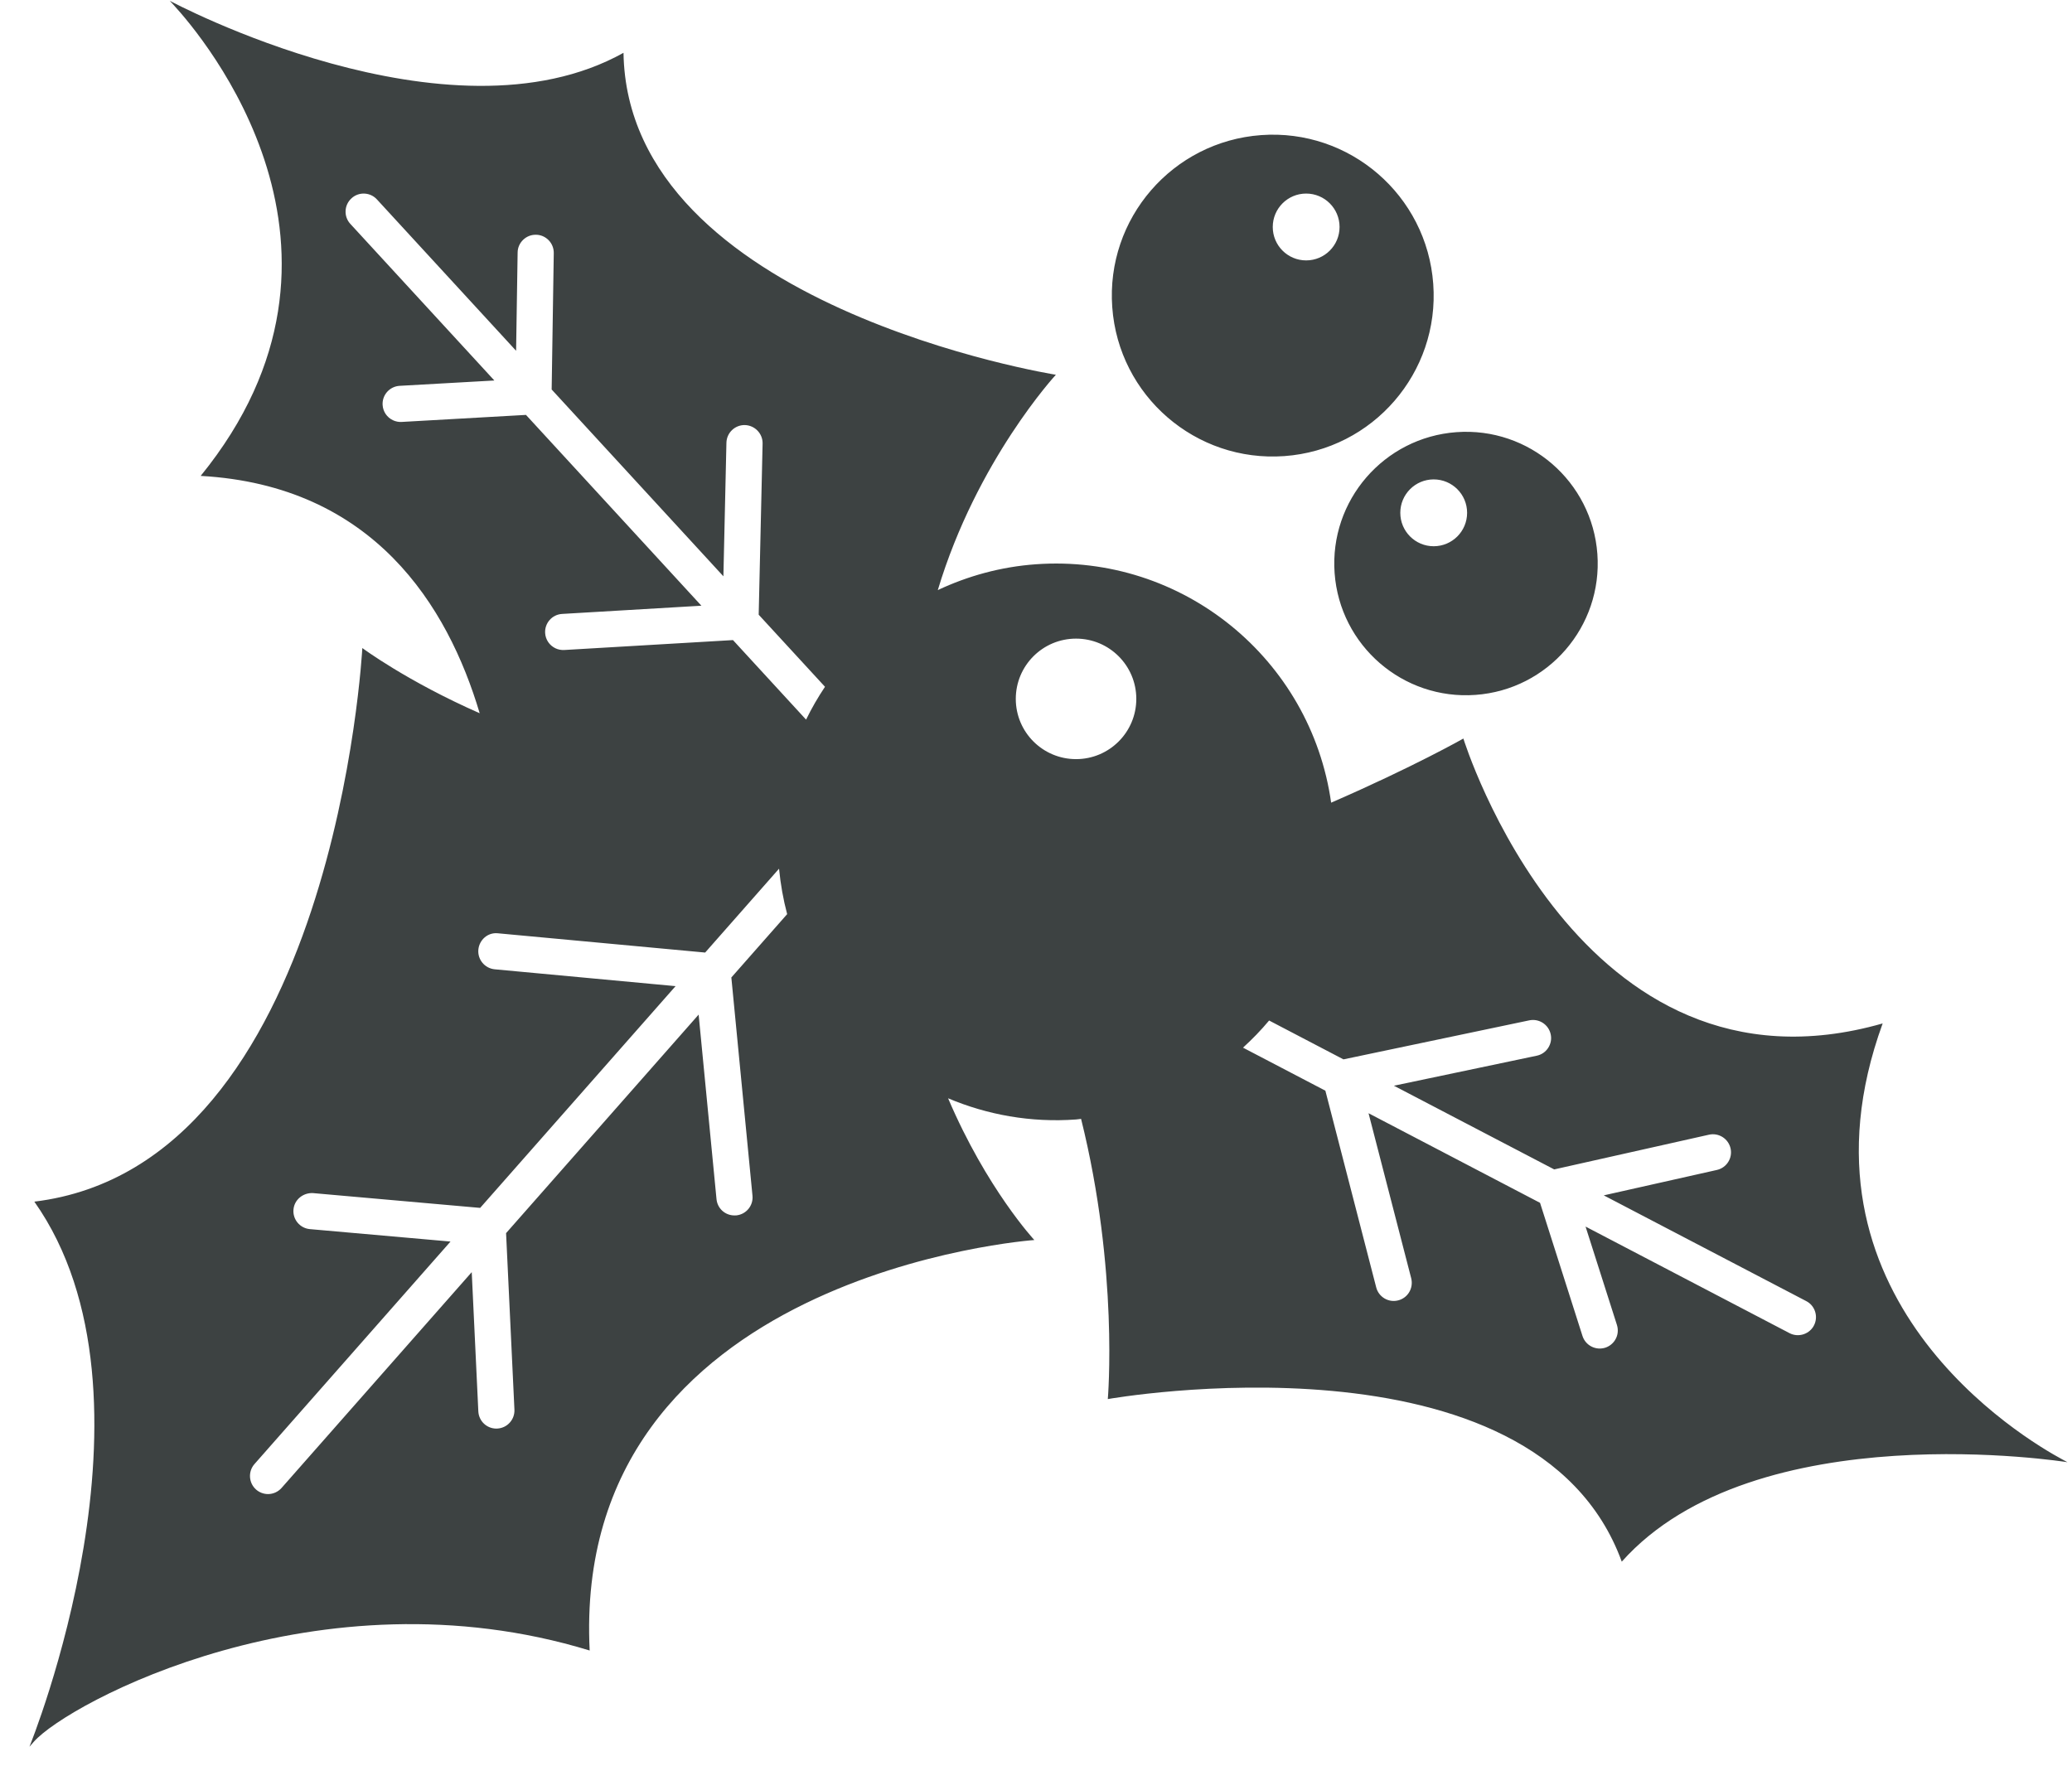 <?xml version="1.0" encoding="UTF-8"?>
<svg width="61px" height="52px" viewBox="0 0 61 52" version="1.1" xmlns="http://www.w3.org/2000/svg" xmlns:xlink="http://www.w3.org/1999/xlink">
    <title>104</title>
    <g id="页面-1" stroke="none" stroke-width="1" fill="none" fill-rule="evenodd">
        <g id="形状库素材-节日" transform="translate(-321, -959)" fill="#3D4242">
            <path d="M325.999,959.024 C325.999,959.024 334.206,963.429 339.356,960.555 C339.475,968.027 352.085,970.034 352.085,970.034 C352.085,970.034 349.757,972.553 348.609,976.374 C349.492,975.959 350.462,975.688 351.493,975.614 C355.817,975.301 359.591,978.405 360.189,982.633 C362.629,981.572 364.082,980.745 364.082,980.745 C364.082,980.745 367.461,991.694 376.426,989.133 C373.496,997.181 380.606,1001.373 381.721,1001.973 L381.867,1002.052 C381.867,1002.052 372.67,1000.577 368.745,1004.98 C366.186,997.959 353.614,1000.193 353.614,1000.193 C353.614,1000.193 353.941,996.414 352.827,991.943 C352.777,991.947 352.728,991.958 352.677,991.961 C351.344,992.058 350.065,991.823 348.912,991.337 C350.047,994 351.451,995.51 351.451,995.51 C351.451,995.51 337.806,996.478 338.36,1007.596 C330.378,1005.155 322.997,1009.147 321.998,1010.28 L321.867,1010.429 C321.867,1010.429 326.069,1000.134 322.011,994.38 C330.866,993.302 331.667,978.08 331.667,978.08 C331.667,978.08 332.979,979.057 335.122,980 C334.182,976.84 331.995,973.295 326.908,973.012 C332.312,966.367 326.968,960.078 326.111,959.146 Z M343.935,984.577 L341.76,987.046 L335.649,986.478 C335.356,986.451 335.11,986.676 335.083,986.96 C335.056,987.252 335.272,987.511 335.564,987.539 L340.889,988.035 L335.136,994.564 L330.21,994.128 C329.917,994.116 329.665,994.326 329.64,994.612 C329.614,994.905 329.831,995.163 330.123,995.189 L334.263,995.555 L328.492,1002.106 C328.299,1002.325 328.319,1002.662 328.539,1002.857 C328.636,1002.942 328.761,1002.99 328.891,1002.99 C329.044,1002.99 329.189,1002.923 329.29,1002.809 L334.888,996.456 L335.082,1000.555 C335.096,1000.84 335.329,1001.062 335.613,1001.062 L335.638,1001.061 C335.78,1001.054 335.911,1000.993 336.006,1000.888 C336.102,1000.783 336.151,1000.647 336.145,1000.505 L335.899,995.307 L341.568,988.873 L342.094,994.305 C342.12,994.58 342.347,994.786 342.623,994.786 L342.675,994.785 C342.816,994.771 342.944,994.703 343.035,994.593 C343.125,994.483 343.167,994.345 343.153,994.204 L342.531,987.78 L344.174,985.915 C344.059,985.483 343.98,985.036 343.935,984.577 Z M366.118,989.031 L366.023,989.042 L360.552,990.191 L358.363,989.047 C358.126,989.331 357.868,989.597 357.594,989.846 L360.019,991.113 L361.516,996.905 C361.589,997.189 361.88,997.361 362.163,997.287 C362.294,997.254 362.407,997.172 362.48,997.057 C362.558,996.934 362.582,996.782 362.547,996.639 L361.29,991.777 L366.339,994.415 L367.589,998.336 C367.679,998.615 367.978,998.769 368.26,998.68 C368.378,998.641 368.479,998.563 368.545,998.459 C368.63,998.327 368.651,998.164 368.603,998.011 L367.679,995.114 L373.684,998.252 C373.927,998.379 374.233,998.297 374.38,998.066 L374.403,998.025 C374.538,997.765 374.436,997.443 374.177,997.309 L368.215,994.195 L371.546,993.447 C371.833,993.382 372.013,993.097 371.948,992.811 C371.883,992.525 371.597,992.344 371.312,992.409 L366.756,993.431 L362.037,990.967 L366.243,990.083 C366.383,990.054 366.502,989.971 366.58,989.851 C366.657,989.729 366.683,989.589 366.653,989.454 C366.593,989.167 366.31,988.982 366.023,989.042 Z M352.679,977.803 C351.699,977.803 350.905,978.597 350.905,979.577 C350.905,980.557 351.699,981.351 352.679,981.351 C353.658,981.351 354.453,980.557 354.453,979.577 C354.453,978.597 353.658,977.803 352.679,977.803 Z M331.732,964.7 C331.588,964.693 331.451,964.743 331.347,964.84 C331.242,964.936 331.18,965.067 331.174,965.21 C331.168,965.352 331.218,965.488 331.314,965.592 L335.554,970.203 L332.766,970.36 C332.624,970.368 332.494,970.431 332.398,970.537 C332.304,970.643 332.256,970.78 332.264,970.921 C332.275,971.118 332.392,971.291 332.571,971.374 C332.652,971.412 332.74,971.428 332.826,971.423 L336.485,971.216 L341.649,976.834 L337.548,977.076 C337.255,977.093 337.032,977.345 337.049,977.638 C337.06,977.833 337.178,978.006 337.356,978.089 C337.434,978.126 337.522,978.142 337.611,978.138 L342.579,977.846 L344.731,980.188 C344.895,979.852 345.081,979.53 345.288,979.221 L343.336,977.099 L343.451,972.059 C343.457,971.769 343.226,971.525 342.931,971.515 C342.637,971.509 342.393,971.742 342.386,972.036 L342.297,975.968 L337.241,970.468 L337.303,966.452 C337.305,966.309 337.251,966.173 337.151,966.071 C337.052,965.97 336.919,965.913 336.78,965.912 C336.638,965.909 336.504,965.962 336.401,966.061 C336.299,966.16 336.24,966.293 336.239,966.435 L336.194,969.328 L332.1,964.875 C332.006,964.77 331.875,964.707 331.732,964.7 Z M363.879,971.724 C366.015,971.569 367.872,973.176 368.027,975.312 C368.182,977.448 366.575,979.306 364.439,979.46 C362.303,979.615 360.446,978.008 360.291,975.872 C360.137,973.736 361.743,971.879 363.879,971.724 Z M363.208,973.115 C362.665,973.115 362.225,973.555 362.225,974.099 C362.225,974.643 362.665,975.083 363.208,975.083 C363.751,975.083 364.192,974.643 364.192,974.099 C364.192,973.555 363.751,973.115 363.208,973.115 Z M358.128,962.978 C360.738,962.788 363.007,964.751 363.195,967.361 C363.385,969.971 361.422,972.24 358.812,972.429 C356.202,972.618 353.933,970.655 353.745,968.046 C353.555,965.435 355.518,963.167 358.128,962.978 Z M359.453,964.699 C358.91,964.699 358.47,965.14 358.47,965.683 C358.47,966.227 358.91,966.667 359.453,966.667 C359.997,966.667 360.437,966.227 360.437,965.683 C360.437,965.14 359.997,964.699 359.453,964.699 Z" id="104"></path>
        </g>
    </g>
</svg>